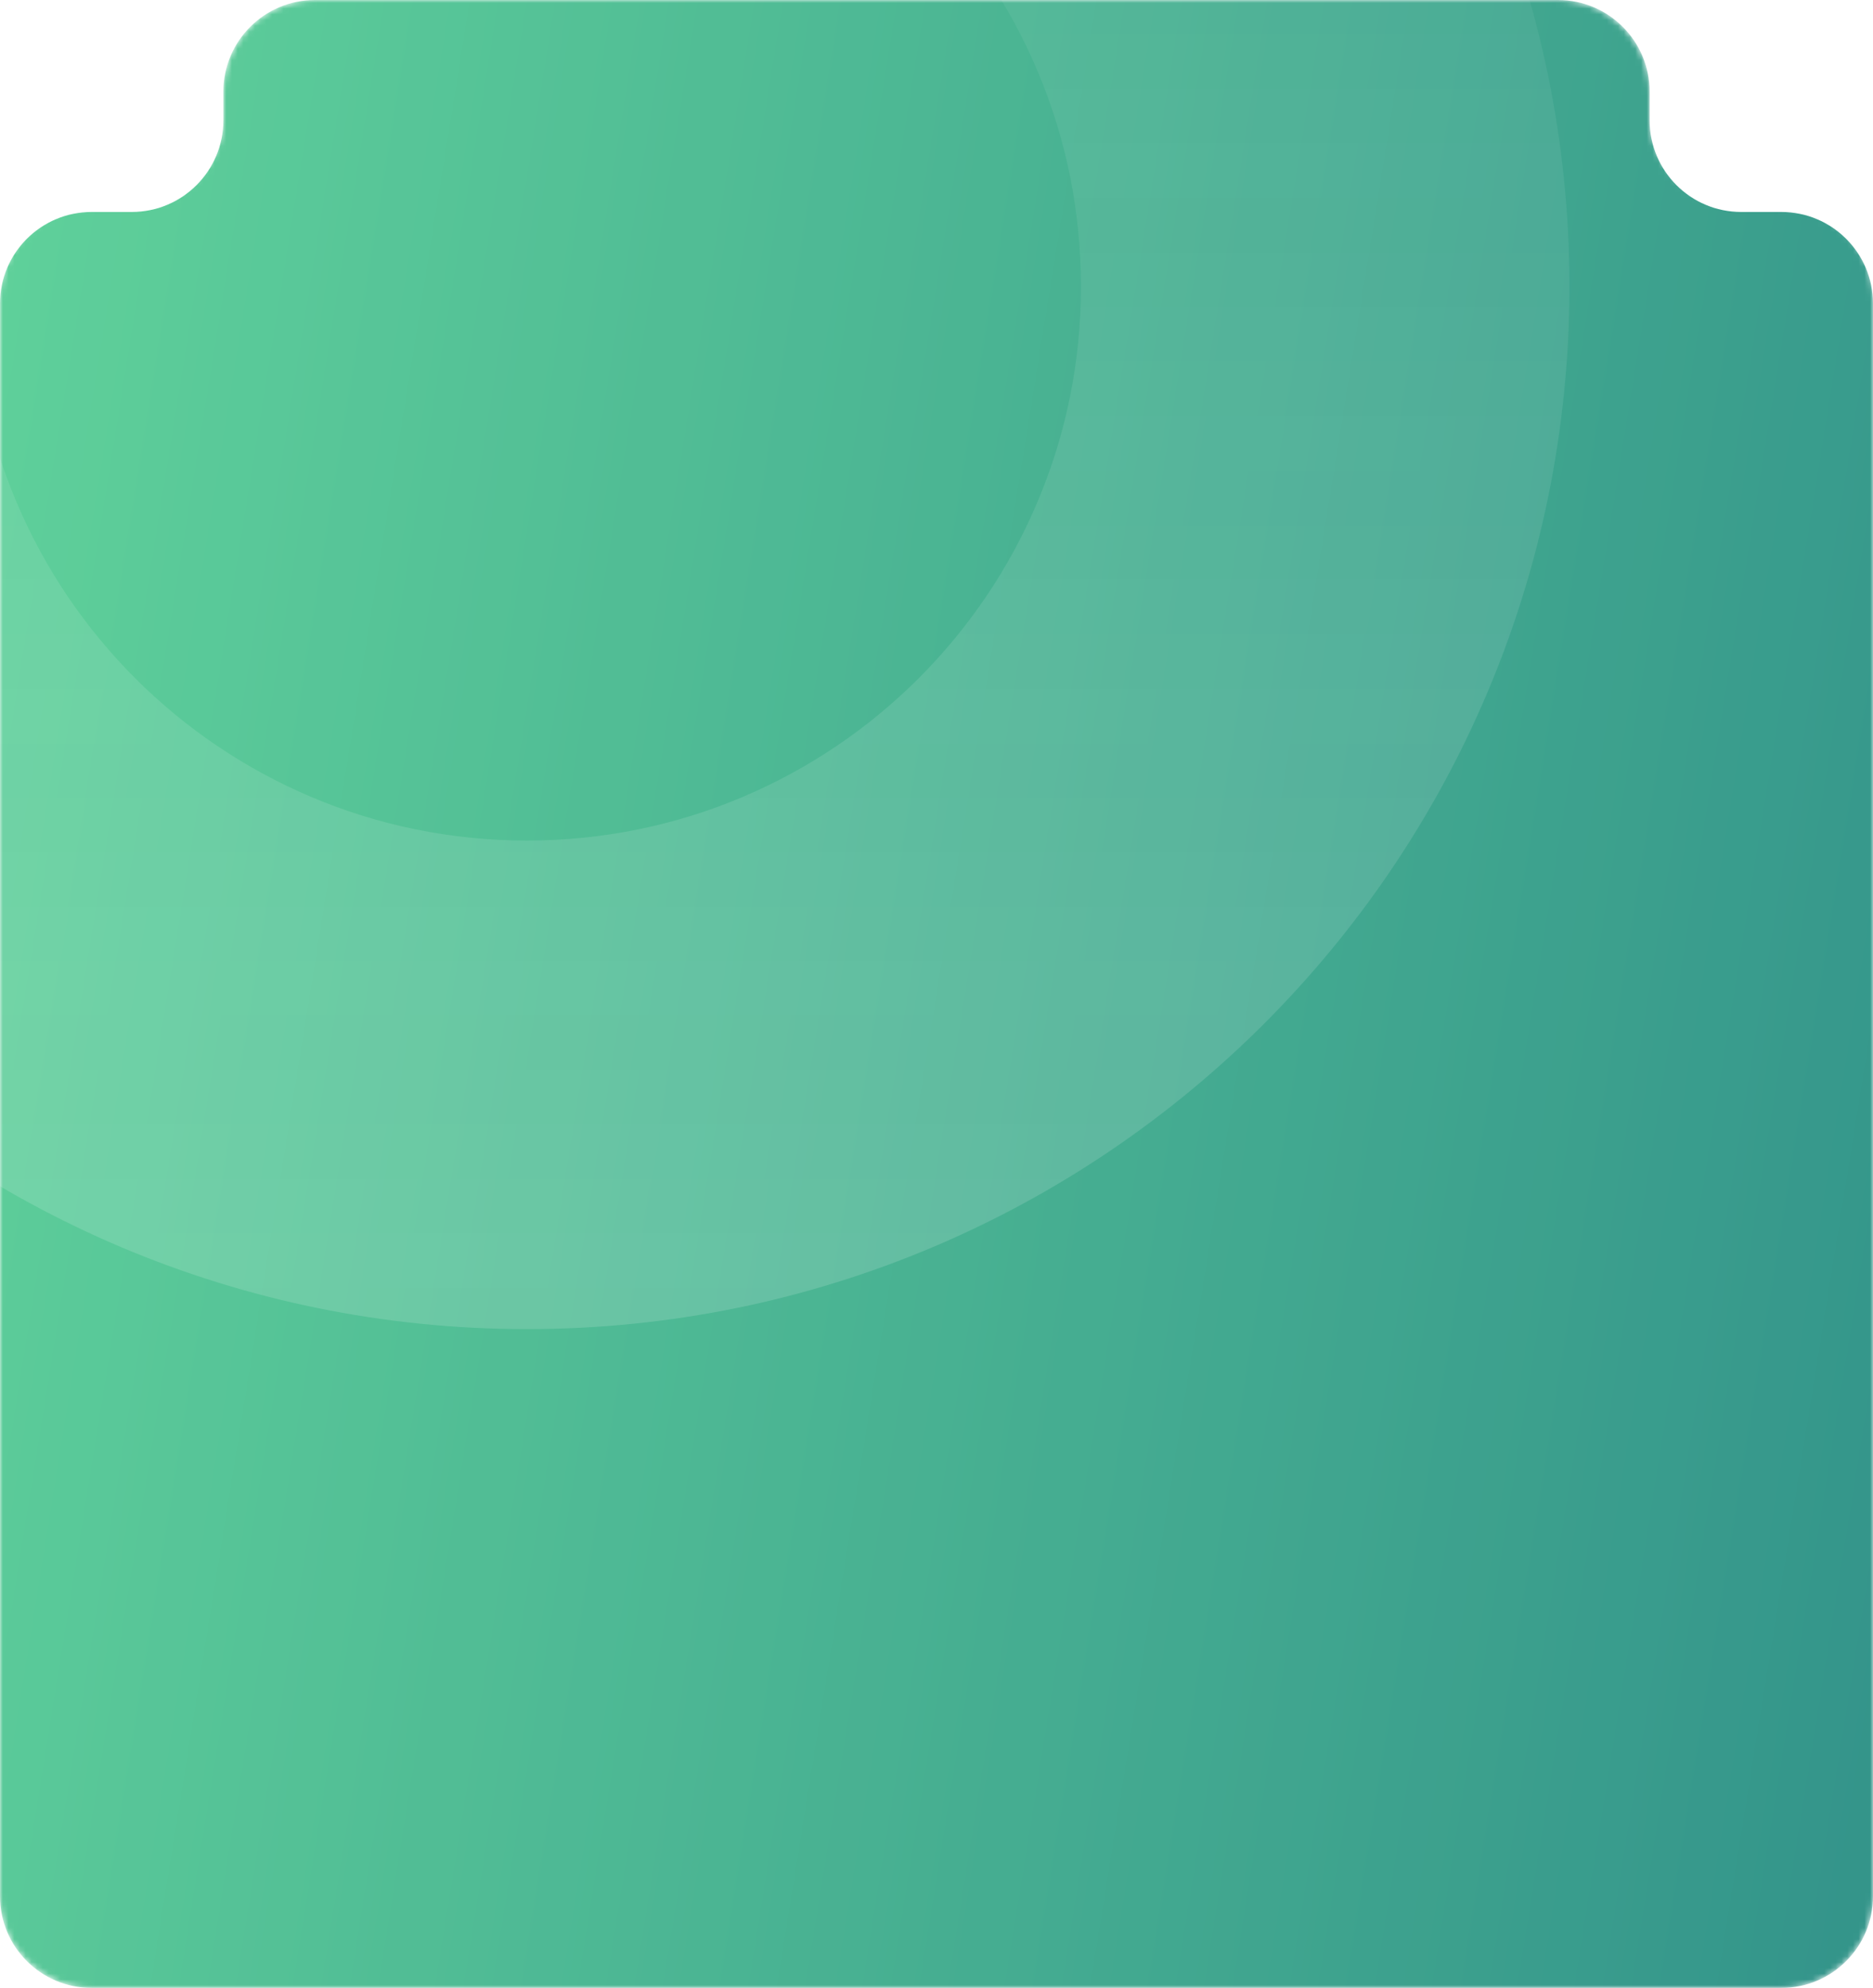 <svg width="327" height="347" viewBox="0 0 327 347" fill="none" xmlns="http://www.w3.org/2000/svg">
<mask id="mask0_9_243" style="mask-type:alpha" maskUnits="userSpaceOnUse" x="0" y="0" width="327" height="347">
<path fill-rule="evenodd" clip-rule="evenodd" d="M288 16C288 7.163 280.837 0 272 0H55C46.163 0 39 7.163 39 16V20C39 28.837 31.837 36 23 36H16C7.163 36 0 43.163 0 52V331C0 339.837 7.163 347 16 347H311C319.837 347 327 339.837 327 331V52C327 43.163 319.837 36 311 36H304C295.163 36 288 28.837 288 20V16Z" fill="url(#paint0_linear_9_243)"/>
</mask>
<g mask="url(#mask0_9_243)">
<g opacity="0.8" filter="url(#filter0_b_9_243)">
<path fill-rule="evenodd" clip-rule="evenodd" d="M288 16C288 7.163 280.837 0 272 0H55C46.163 0 39 7.163 39 16V21C39 29.837 31.837 37 23 37H16C7.163 37 0 44.163 0 53V331C0 339.837 7.163 347 16 347H311C319.837 347 327 339.837 327 331V53C327 44.163 319.837 37 311 37H304C295.163 37 288 29.837 288 21V16Z" fill="url(#paint1_linear_9_243)"/>
</g>
<path opacity="0.15" d="M274 50C274 -50.516 192.516 -132 92 -132C-8.516 -132 -90 -50.516 -90 50C-90 150.516 -8.516 232 92 232C192.516 232 274 150.516 274 50ZM-4.722 50C-4.722 -3.418 38.582 -46.722 92 -46.722C145.418 -46.722 188.722 -3.418 188.722 50C188.722 103.418 145.418 146.722 92 146.722C38.582 146.722 -4.722 103.418 -4.722 50Z" fill="url(#paint2_linear_9_243)"/>
</g>
<defs>
<filter id="filter0_b_9_243" x="-100" y="-100" width="527" height="547" filterUnits="userSpaceOnUse" color-interpolation-filters="sRGB">
<feFlood flood-opacity="0" result="BackgroundImageFix"/>
<feGaussianBlur in="BackgroundImageFix" stdDeviation="50"/>
<feComposite in2="SourceAlpha" operator="in" result="effect1_backgroundBlur_9_243"/>
<feBlend mode="normal" in="SourceGraphic" in2="effect1_backgroundBlur_9_243" result="shape"/>
</filter>
<linearGradient id="paint0_linear_9_243" x1="410.702" y1="283.029" x2="288.902" y2="-2.469" gradientUnits="userSpaceOnUse">
<stop stop-color="#00796D"/>
<stop offset="1" stop-color="#38C682"/>
</linearGradient>
<linearGradient id="paint1_linear_9_243" x1="327" y1="347" x2="-46.186" y2="286.93" gradientUnits="userSpaceOnUse">
<stop stop-color="#00796D"/>
<stop offset="1" stop-color="#38C682"/>
</linearGradient>
<linearGradient id="paint2_linear_9_243" x1="92" y1="232" x2="92" y2="-132" gradientUnits="userSpaceOnUse">
<stop stop-color="white"/>
<stop offset="1" stop-color="white" stop-opacity="0"/>
</linearGradient>
</defs>
</svg>

